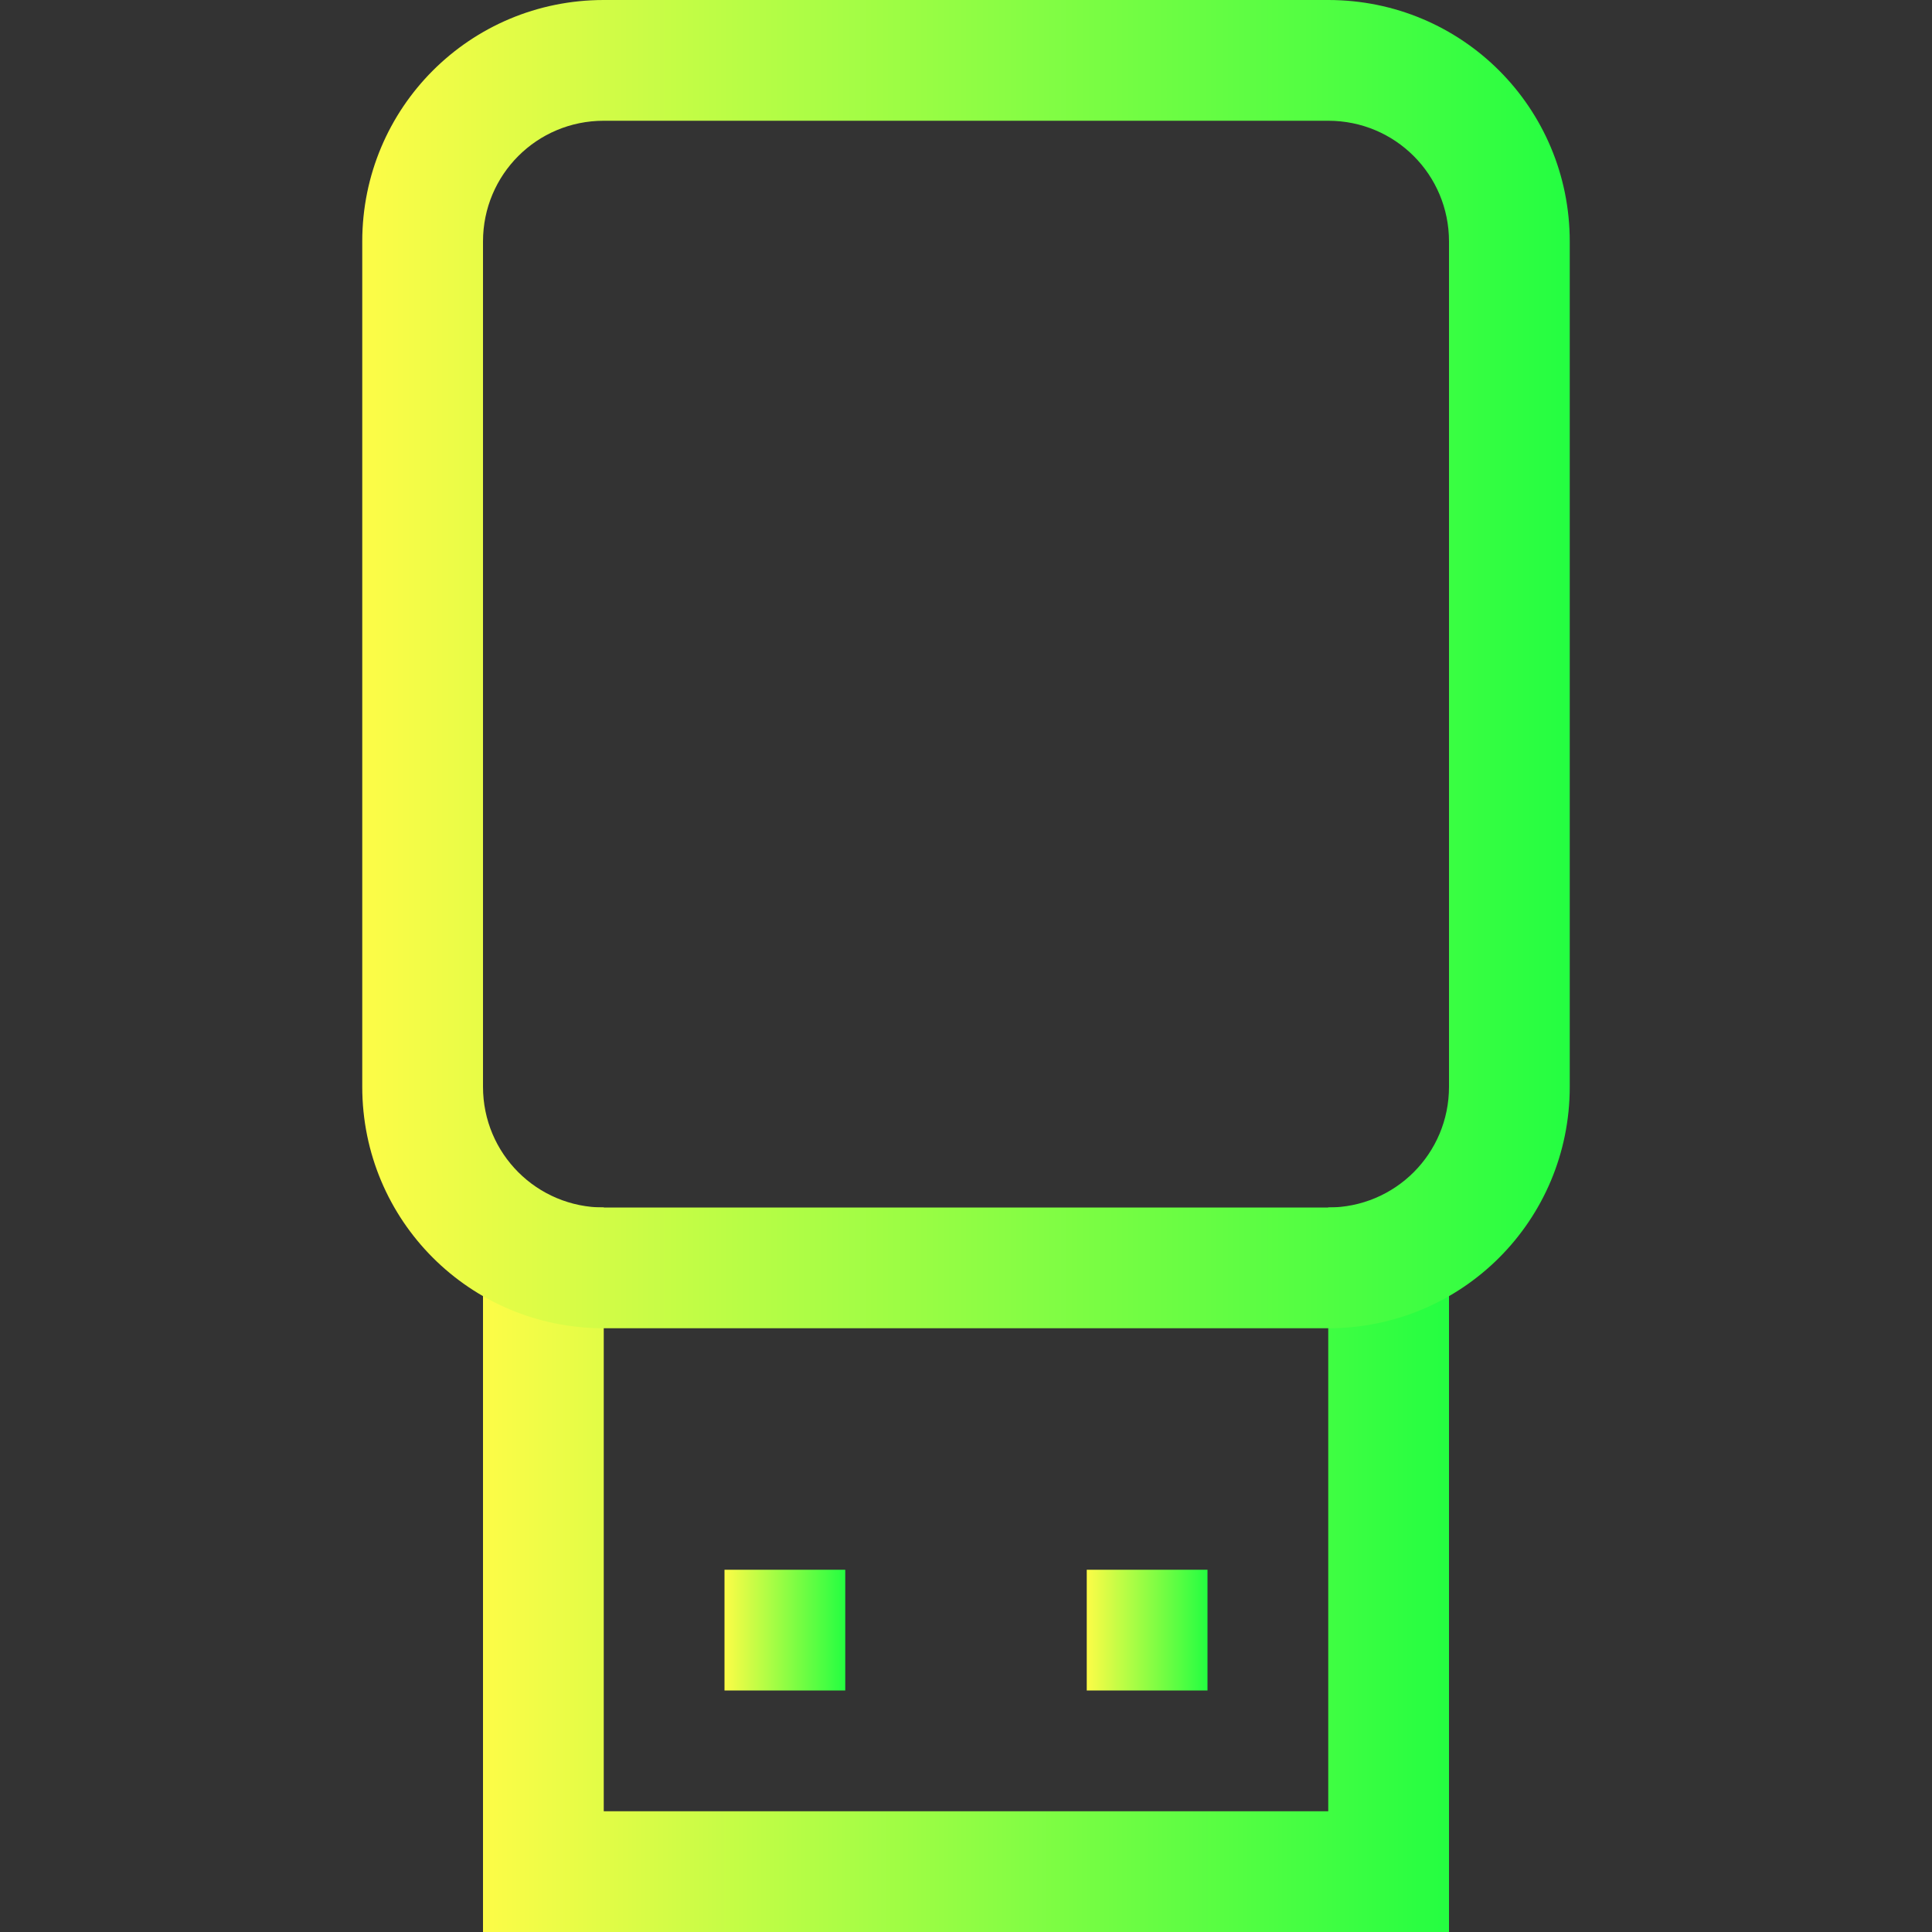 <svg width="16" height="16" viewBox="0 0 16 16" fill="none" xmlns="http://www.w3.org/2000/svg">
<rect x="0" y="0" width="16" height="16" fill="#333333" stroke="none"/>
<path fill-rule="evenodd" clip-rule="evenodd" d="M4 10V16H12V10H11V15H5V10H4Z" fill="url(#paint0_linear_9_6298)"/>
<path fill-rule="evenodd" clip-rule="evenodd" d="M5 0C3.892 0 3 0.892 3 2V9C3 10.108 3.892 11 5 11H11C12.108 11 13 10.108 13 9V2C13 0.892 12.108 0 11 0H5ZM5 1H11C11.554 1 12 1.446 12 2V9C12 9.554 11.554 10 11 10H5C4.446 10 4 9.554 4 9V2C4 1.446 4.446 1 5 1Z" fill="url(#paint1_linear_9_6298)"/>
<path d="M7 13H6V14H7V13Z" fill="url(#paint2_linear_9_6298)"/>
<path d="M10 13H9V14H10V13Z" fill="url(#paint3_linear_9_6298)"/>
<defs>
<linearGradient id="paint0_linear_9_6298" x1="4" y1="13" x2="12" y2="13" gradientUnits="userSpaceOnUse">
<stop stop-color="#FDFC47"/>
<stop offset="1" stop-color="#24FE41"/>
</linearGradient>
<linearGradient id="paint1_linear_9_6298" x1="3" y1="5.5" x2="13" y2="5.5" gradientUnits="userSpaceOnUse">
<stop stop-color="#FDFC47"/>
<stop offset="1" stop-color="#24FE41"/>
</linearGradient>
<linearGradient id="paint2_linear_9_6298" x1="6" y1="13.5" x2="7" y2="13.5" gradientUnits="userSpaceOnUse">
<stop stop-color="#FDFC47"/>
<stop offset="1" stop-color="#24FE41"/>
</linearGradient>
<linearGradient id="paint3_linear_9_6298" x1="9" y1="13.5" x2="10" y2="13.5" gradientUnits="userSpaceOnUse">
<stop stop-color="#FDFC47"/>
<stop offset="1" stop-color="#24FE41"/>
</linearGradient>
</defs>
</svg>
